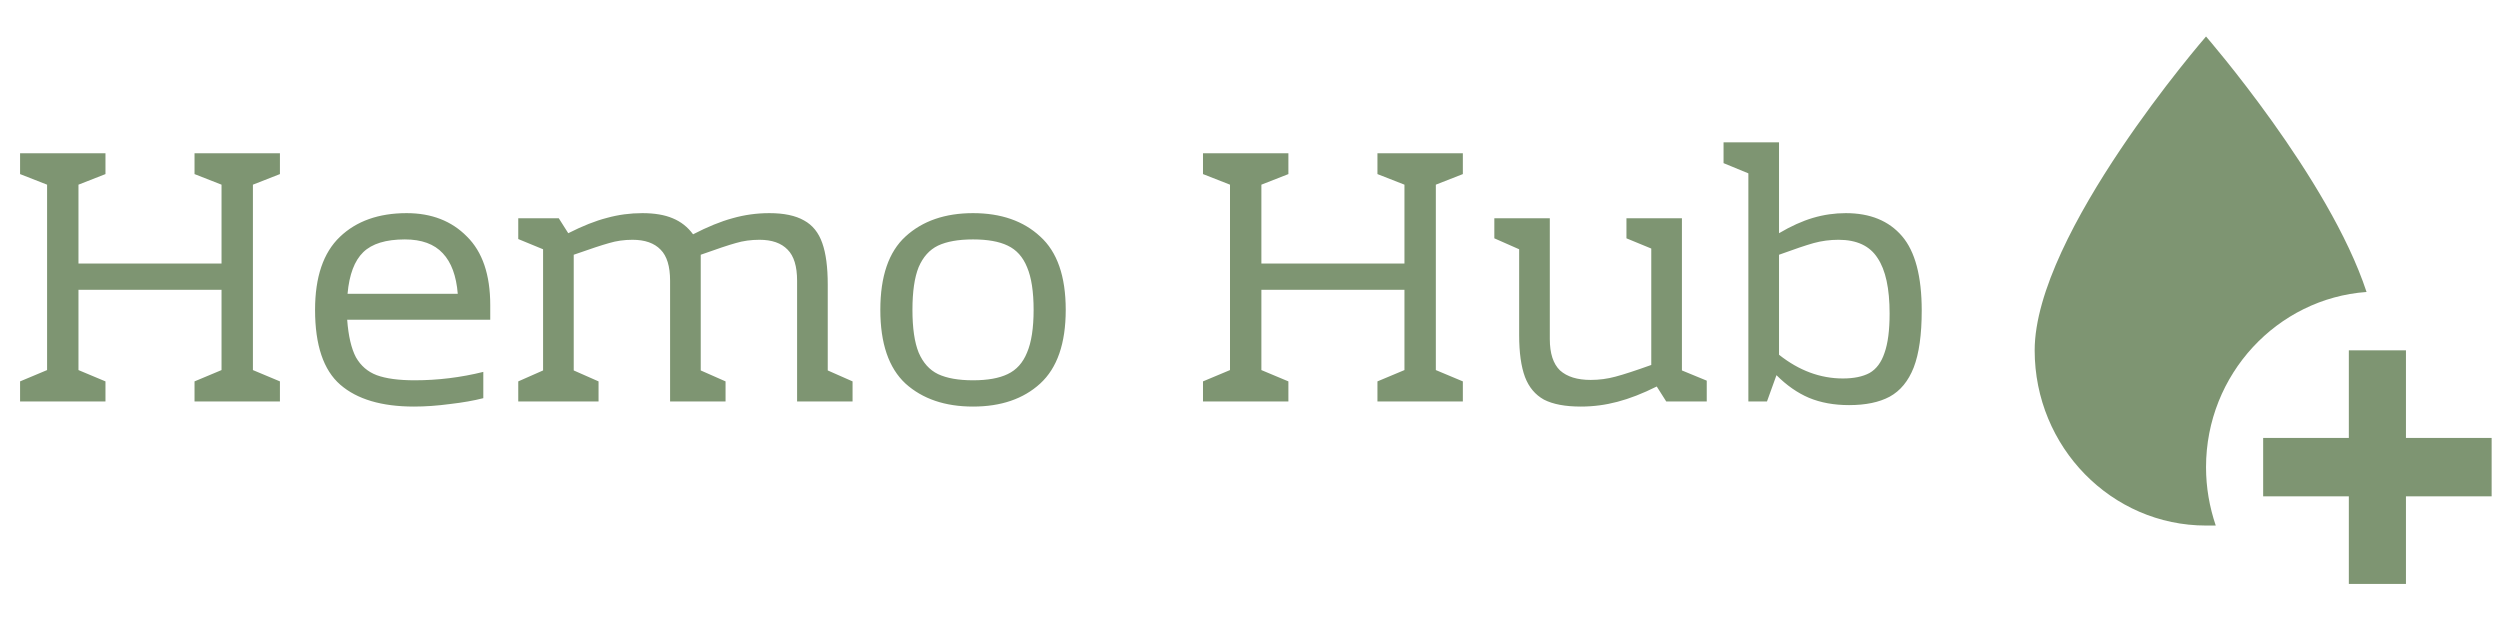<svg width="274" height="68" viewBox="0 0 274 68" fill="none" xmlns="http://www.w3.org/2000/svg">
<path d="M30.68 19.08L27.72 20.24V40.56L30.68 41.8V44H21.32V41.8L24.28 40.56V31.76H8.6V40.56L11.56 41.8V44H2.2V41.8L5.16 40.56V20.24L2.2 19.08V16.8H11.56V19.08L8.6 20.24V28.88H24.28V20.24L21.32 19.08V16.8H30.68V19.08ZM44.571 23.36C47.291 23.36 49.491 24.213 51.171 25.92C52.877 27.6 53.731 30.107 53.731 33.44V35.04H38.051C38.184 36.827 38.504 38.2 39.011 39.16C39.544 40.093 40.304 40.747 41.291 41.12C42.304 41.493 43.691 41.68 45.451 41.68C47.984 41.68 50.491 41.373 52.971 40.76V43.64C51.931 43.907 50.717 44.12 49.331 44.28C47.944 44.467 46.624 44.56 45.371 44.56C41.824 44.56 39.131 43.76 37.291 42.16C35.451 40.56 34.531 37.827 34.531 33.96C34.531 30.36 35.437 27.693 37.251 25.96C39.064 24.227 41.504 23.36 44.571 23.36ZM44.371 26.24C42.291 26.24 40.771 26.707 39.811 27.64C38.851 28.573 38.277 30.093 38.091 32.2H50.171C50.011 30.227 49.464 28.747 48.531 27.76C47.597 26.747 46.211 26.24 44.371 26.24ZM93.441 41.8V44H87.361V30.76C87.361 29.187 87.014 28.053 86.321 27.36C85.628 26.64 84.601 26.28 83.241 26.28C82.308 26.28 81.441 26.4 80.641 26.64C79.868 26.853 78.588 27.28 76.801 27.92V40.6L79.521 41.8V44H73.441V30.76C73.441 29.187 73.094 28.053 72.401 27.36C71.708 26.64 70.681 26.28 69.321 26.28C68.414 26.28 67.561 26.4 66.761 26.64C65.988 26.853 64.694 27.28 62.881 27.92V40.6L65.601 41.8V44H56.801V41.8L59.521 40.6V27.32L56.801 26.2V23.92H61.241L62.281 25.56C63.854 24.76 65.268 24.2 66.521 23.88C67.774 23.533 69.068 23.36 70.401 23.36C71.734 23.36 72.841 23.547 73.721 23.92C74.628 24.293 75.374 24.88 75.961 25.68C77.561 24.853 79.001 24.267 80.281 23.92C81.588 23.547 82.934 23.36 84.321 23.36C85.921 23.36 87.188 23.627 88.121 24.16C89.054 24.667 89.721 25.493 90.121 26.64C90.521 27.76 90.721 29.28 90.721 31.2V40.6L93.441 41.8ZM106.644 23.36C109.71 23.36 112.164 24.213 114.004 25.92C115.87 27.6 116.804 30.28 116.804 33.96C116.804 37.64 115.87 40.333 114.004 42.04C112.164 43.72 109.71 44.56 106.644 44.56C103.577 44.56 101.11 43.72 99.244 42.04C97.404 40.333 96.484 37.64 96.484 33.96C96.484 30.28 97.404 27.6 99.244 25.92C101.11 24.213 103.577 23.36 106.644 23.36ZM106.644 26.24C105.044 26.24 103.764 26.467 102.804 26.92C101.87 27.373 101.164 28.16 100.684 29.28C100.23 30.4 100.004 31.96 100.004 33.96C100.004 35.96 100.23 37.52 100.684 38.64C101.164 39.76 101.87 40.547 102.804 41C103.764 41.453 105.044 41.68 106.644 41.68C108.244 41.68 109.51 41.453 110.444 41C111.404 40.547 112.11 39.76 112.564 38.64C113.044 37.52 113.284 35.96 113.284 33.96C113.284 31.96 113.044 30.4 112.564 29.28C112.11 28.16 111.404 27.373 110.444 26.92C109.51 26.467 108.244 26.24 106.644 26.24ZM160.328 19.08L157.368 20.24V40.56L160.328 41.8V44H150.968V41.8L153.928 40.56V31.76H138.248V40.56L141.208 41.8V44H131.848V41.8L134.808 40.56V20.24L131.848 19.08V16.8H141.208V19.08L138.248 20.24V28.88H153.928V20.24L150.968 19.08V16.8H160.328V19.08ZM187.059 41.72V44H182.619L181.579 42.36C180.032 43.133 178.592 43.693 177.259 44.04C175.952 44.387 174.619 44.56 173.259 44.56C171.552 44.56 170.206 44.307 169.219 43.8C168.259 43.267 167.566 42.44 167.139 41.32C166.712 40.173 166.499 38.64 166.499 36.72V27.32L163.779 26.12V23.92H169.859V37.16C169.859 38.733 170.232 39.88 170.979 40.6C171.752 41.293 172.872 41.64 174.339 41.64C175.272 41.64 176.179 41.52 177.059 41.28C177.966 41.04 179.272 40.613 180.979 40V27.24L178.259 26.12V23.92H184.339V40.6L187.059 41.72ZM202.301 23.36C204.968 23.36 207.021 24.2 208.461 25.88C209.901 27.56 210.621 30.28 210.621 34.04C210.621 36.68 210.328 38.76 209.741 40.28C209.154 41.773 208.274 42.84 207.101 43.48C205.954 44.093 204.474 44.4 202.661 44.4C201.008 44.4 199.541 44.133 198.261 43.6C197.008 43.067 195.821 42.24 194.701 41.12L193.661 44H191.621V19L188.901 17.88V15.6H194.981V25.56C196.288 24.787 197.528 24.227 198.701 23.88C199.874 23.533 201.074 23.36 202.301 23.36ZM201.981 41.48C203.181 41.48 204.154 41.28 204.901 40.88C205.648 40.453 206.194 39.72 206.541 38.68C206.914 37.64 207.101 36.2 207.101 34.36C207.101 31.613 206.661 29.587 205.781 28.28C204.928 26.947 203.501 26.28 201.501 26.28C200.568 26.28 199.661 26.4 198.781 26.64C197.928 26.88 196.661 27.307 194.981 27.92V38.88C197.168 40.613 199.501 41.48 201.981 41.48Z" fill="#7E9572"/>
<path d="M241.781 51.2C241.781 53.44 242.157 55.552 242.846 57.6H241.781C231.42 57.6 223 48.992 223 38.4C223 25.6 241.781 4 241.781 4C241.781 4 255.273 19.52 259.374 32C249.607 32.704 241.781 41.024 241.781 51.2ZM263.693 48V38.4H257.433V48H248.042V54.4H257.433V64H263.693V54.4H273.084V48H263.693Z" fill="#7E9572"/>
</svg>
